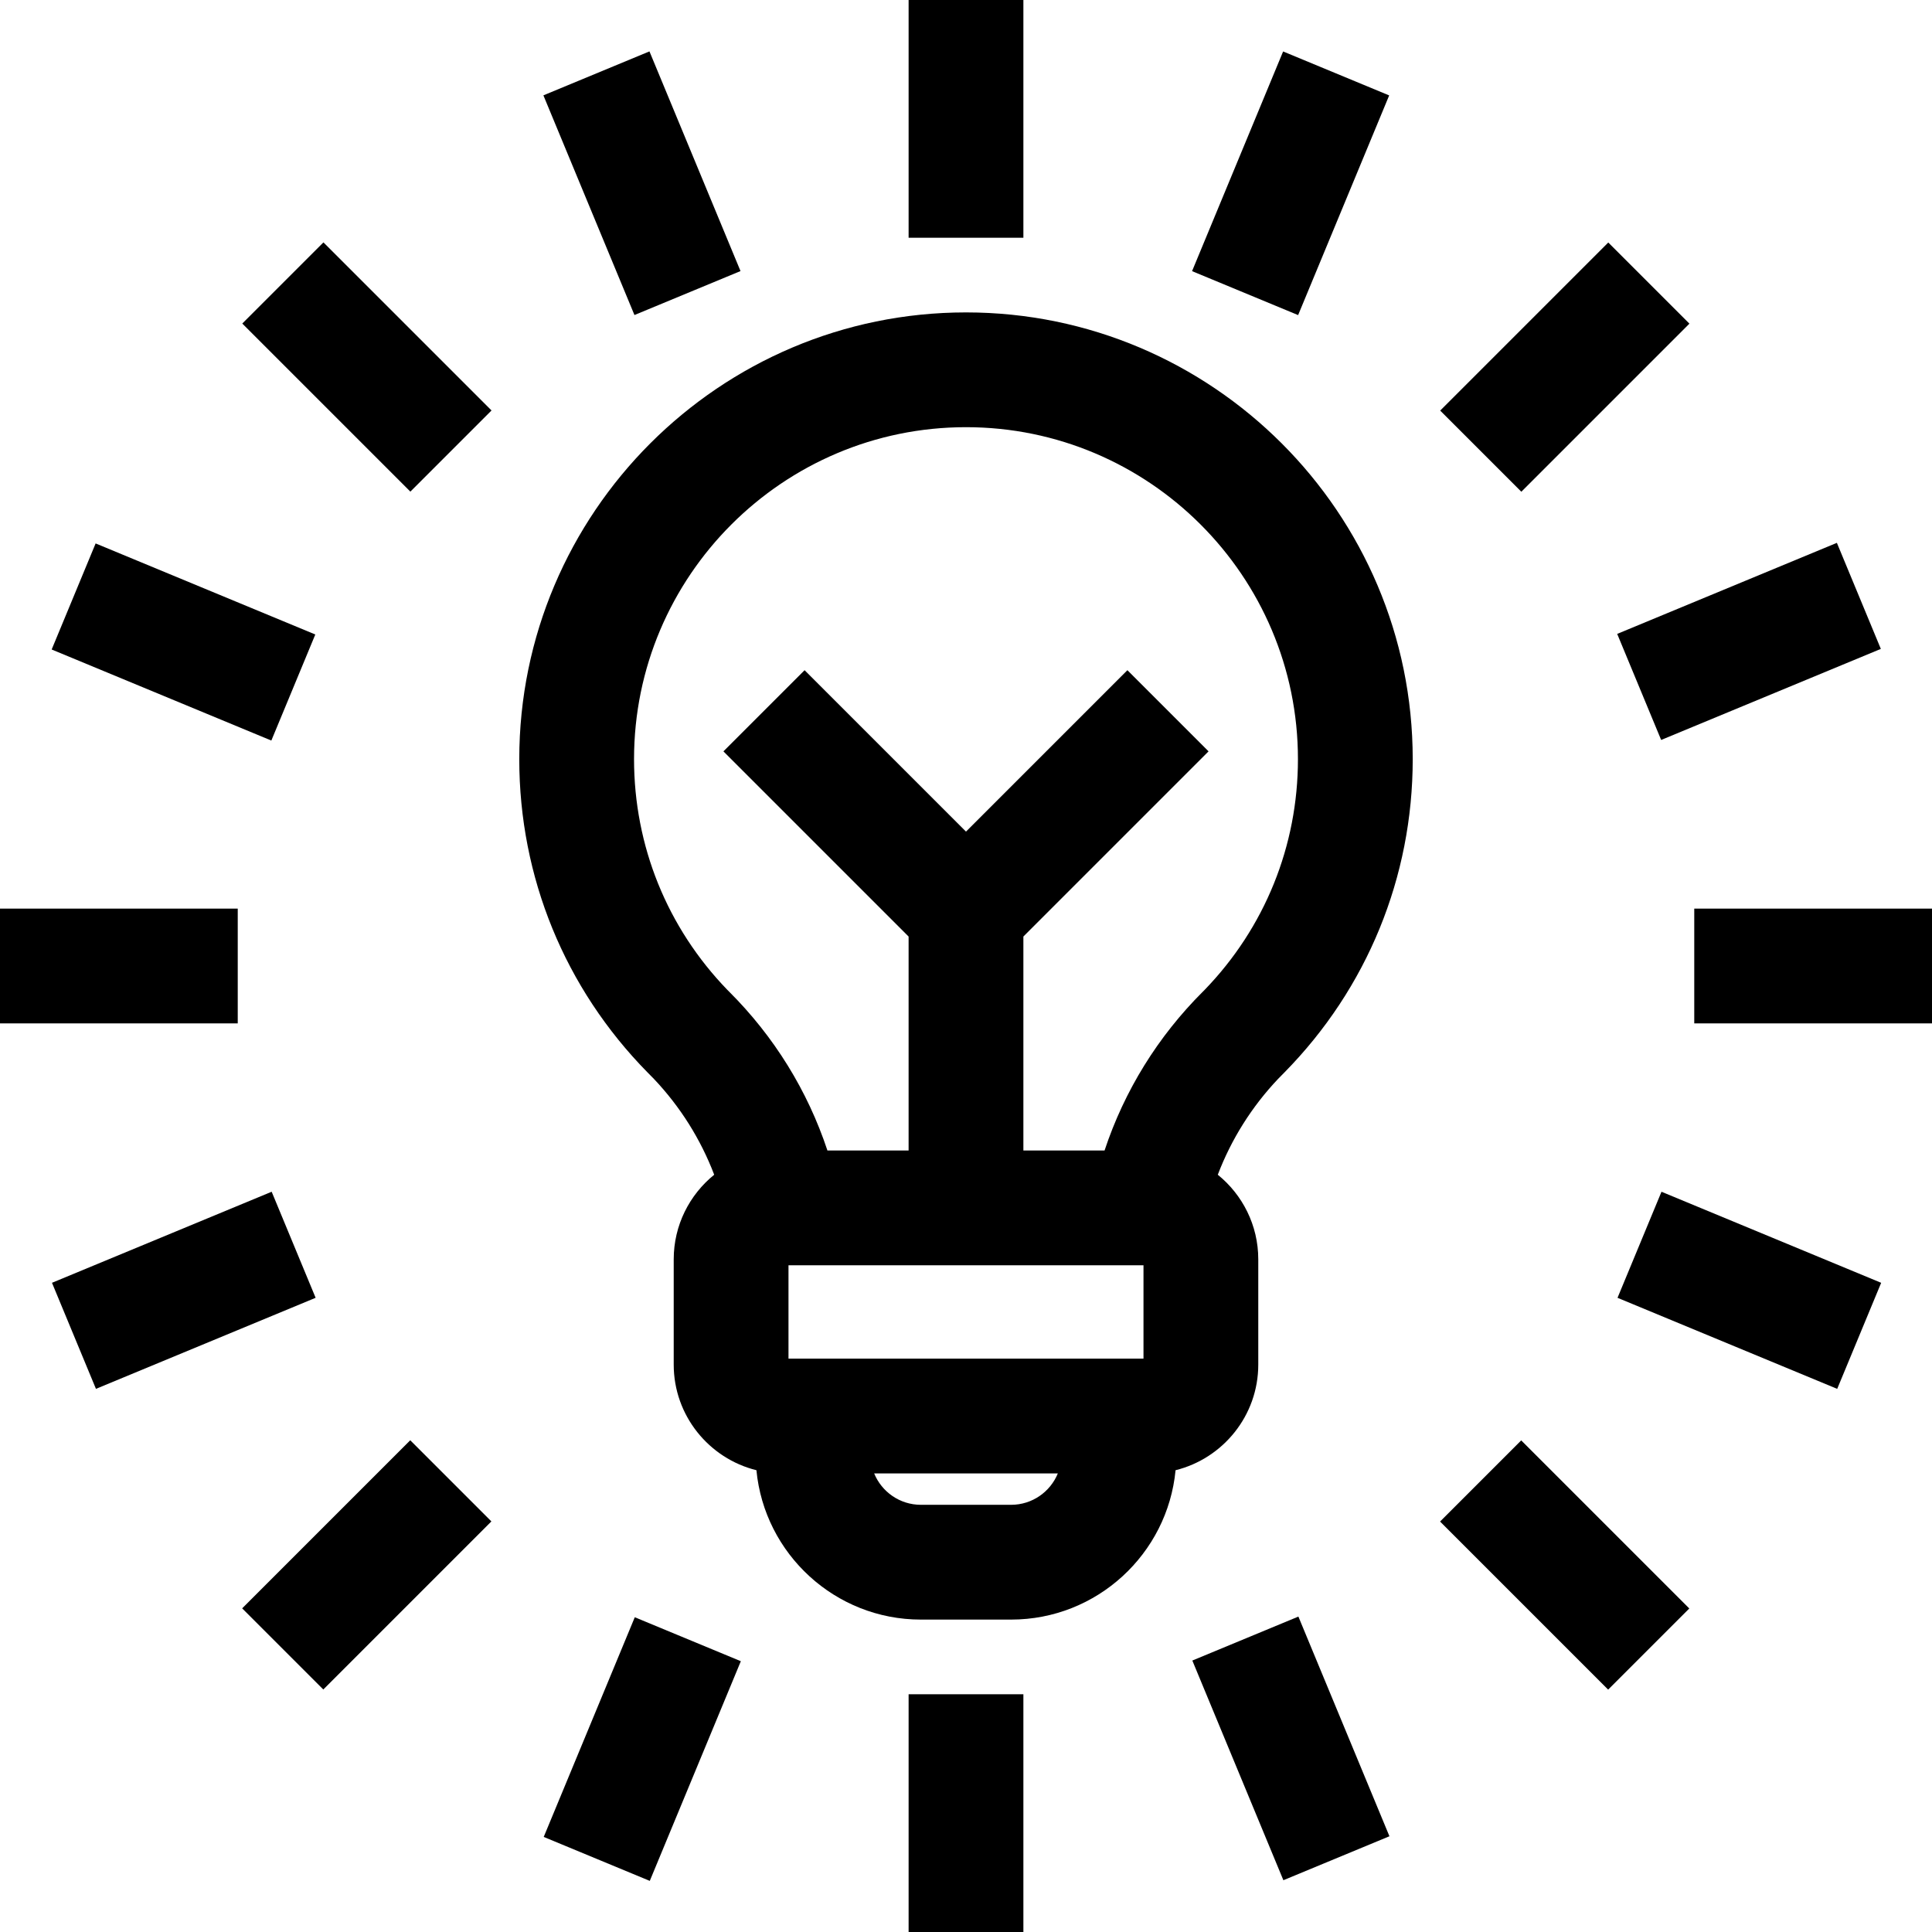 <?xml version="1.0" encoding="iso-8859-1"?>
<!-- Generator: Adobe Illustrator 19.0.0, SVG Export Plug-In . SVG Version: 6.00 Build 0)  -->
<svg version="1.1" id="Layer_1" xmlns="http://www.w3.org/2000/svg" xmlns:xlink="http://www.w3.org/1999/xlink" x="0px" y="0px"
	 viewBox="0 0 512.003 512.003" style="enable-background:new 0 0 512.003 512.003;" xml:space="preserve">
<g>
	<g>
		<rect x="240.793" width="30.417" height="63.004"/>
	</g>
</g>
<g>
	<g>
		<rect x="240.793" y="448.999" width="30.417" height="63.004"/>
	</g>
</g>
<g>
	<g>
		<rect x="154.88" y="17.097" transform="matrix(0.924 -0.383 0.383 0.924 -5.651 68.791)" width="30.418" height="63.006"/>
	</g>
</g>
<g>
	<g>
		
			<rect x="326.705" y="431.893" transform="matrix(0.924 -0.383 0.383 0.924 -151.309 166.122)" width="30.418" height="63.006"/>
	</g>
</g>
<g>
	<g>
		<rect x="82.046" y="65.759" transform="matrix(0.707 -0.707 0.707 0.707 -40.289 97.256)" width="30.417" height="63.004"/>
	</g>
</g>
<g>
	<g>
		
			<rect x="399.541" y="383.245" transform="matrix(0.707 -0.707 0.707 0.707 -171.793 414.748)" width="30.417" height="63.004"/>
	</g>
</g>
<g>
	<g>
		
			<rect x="33.381" y="138.585" transform="matrix(0.383 -0.924 0.924 0.383 -127.145 149.889)" width="30.418" height="63.006"/>
	</g>
</g>
<g>
	<g>
		
			<rect x="448.203" y="310.396" transform="matrix(0.383 -0.924 0.924 0.383 -29.804 639.193)" width="30.418" height="63.006"/>
	</g>
</g>
<g>
	<g>
		<rect y="240.793" width="63.004" height="30.417"/>
	</g>
</g>
<g>
	<g>
		<rect x="448.999" y="240.793" width="63.004" height="30.417"/>
	</g>
</g>
<g>
	<g>
		
			<rect x="17.096" y="326.708" transform="matrix(0.924 -0.383 0.383 0.924 -127.149 44.626)" width="63.006" height="30.418"/>
	</g>
</g>
<g>
	<g>
		
			<rect x="431.897" y="154.893" transform="matrix(0.924 -0.383 0.383 0.924 -29.821 190.287)" width="63.006" height="30.418"/>
	</g>
</g>
<g>
	<g>
		
			<rect x="65.752" y="399.538" transform="matrix(0.707 -0.707 0.707 0.707 -264.785 190.245)" width="63.004" height="30.417"/>
	</g>
</g>
<g>
	<g>
		
			<rect x="383.247" y="82.048" transform="matrix(0.707 -0.707 0.707 0.707 52.706 321.758)" width="63.004" height="30.417"/>
	</g>
</g>
<g>
	<g>
		
			<rect x="138.599" y="448.191" transform="matrix(0.383 -0.924 0.924 0.383 -323.119 443.215)" width="63.006" height="30.418"/>
	</g>
</g>
<g>
	<g>
		
			<rect x="310.414" y="33.389" transform="matrix(0.383 -0.924 0.924 0.383 166.171 345.889)" width="63.006" height="30.418"/>
	</g>
</g>
<g>
	<g>
		<path d="M256,82.792c-65.279,0-118.388,53.109-118.388,118.388c0,31.258,12.072,60.742,33.99,83.023l1.671,1.697
			c7.009,7.395,12.415,16.021,15.998,25.419c-6.539,5.293-10.729,13.376-10.729,22.424v27.885c0,13.517,9.349,24.887,21.92,27.996
			c2.119,22.18,20.85,39.587,43.577,39.587h23.922c22.727,0,41.458-17.407,43.577-39.587c12.57-3.11,21.92-14.479,21.92-27.996
			v-27.885c0-9.047-4.19-17.131-10.729-22.424c3.578-9.387,8.975-18.001,15.97-25.389l1.698-1.727
			c21.92-22.28,33.991-51.764,33.991-83.023C374.387,135.899,321.28,82.792,256,82.792z M267.962,398.792h-23.922
			c-5.587,0-10.384-3.445-12.378-8.324h48.678C278.346,395.346,273.548,398.792,267.962,398.792z M303.04,360.05H208.96v-24.735
			h94.079V360.05z M319.237,262.333l-0.423,0.422c-11.963,11.921-20.849,26.315-26.094,42.142h-21.511v-56.704l49.073-49.073
			l-21.508-21.508L256,220.387l-42.775-42.775l-21.508,21.508l49.073,49.073v56.704h-21.511
			c-5.245-15.827-14.13-30.221-26.093-42.142l-0.438-0.436c-15.947-16.489-24.72-38.17-24.72-61.141
			c0-48.507,39.463-87.971,87.971-87.971s87.971,39.463,87.971,87.971C343.97,224.156,335.193,245.843,319.237,262.333z"/>
	</g>
</g>
<g>
</g>
<g>
</g>
<g>
</g>
<g>
</g>
<g>
</g>
<g>
</g>
<g>
</g>
<g>
</g>
<g>
</g>
<g>
</g>
<g>
</g>
<g>
</g>
<g>
</g>
<g>
</g>
<g>
</g>
</svg>
